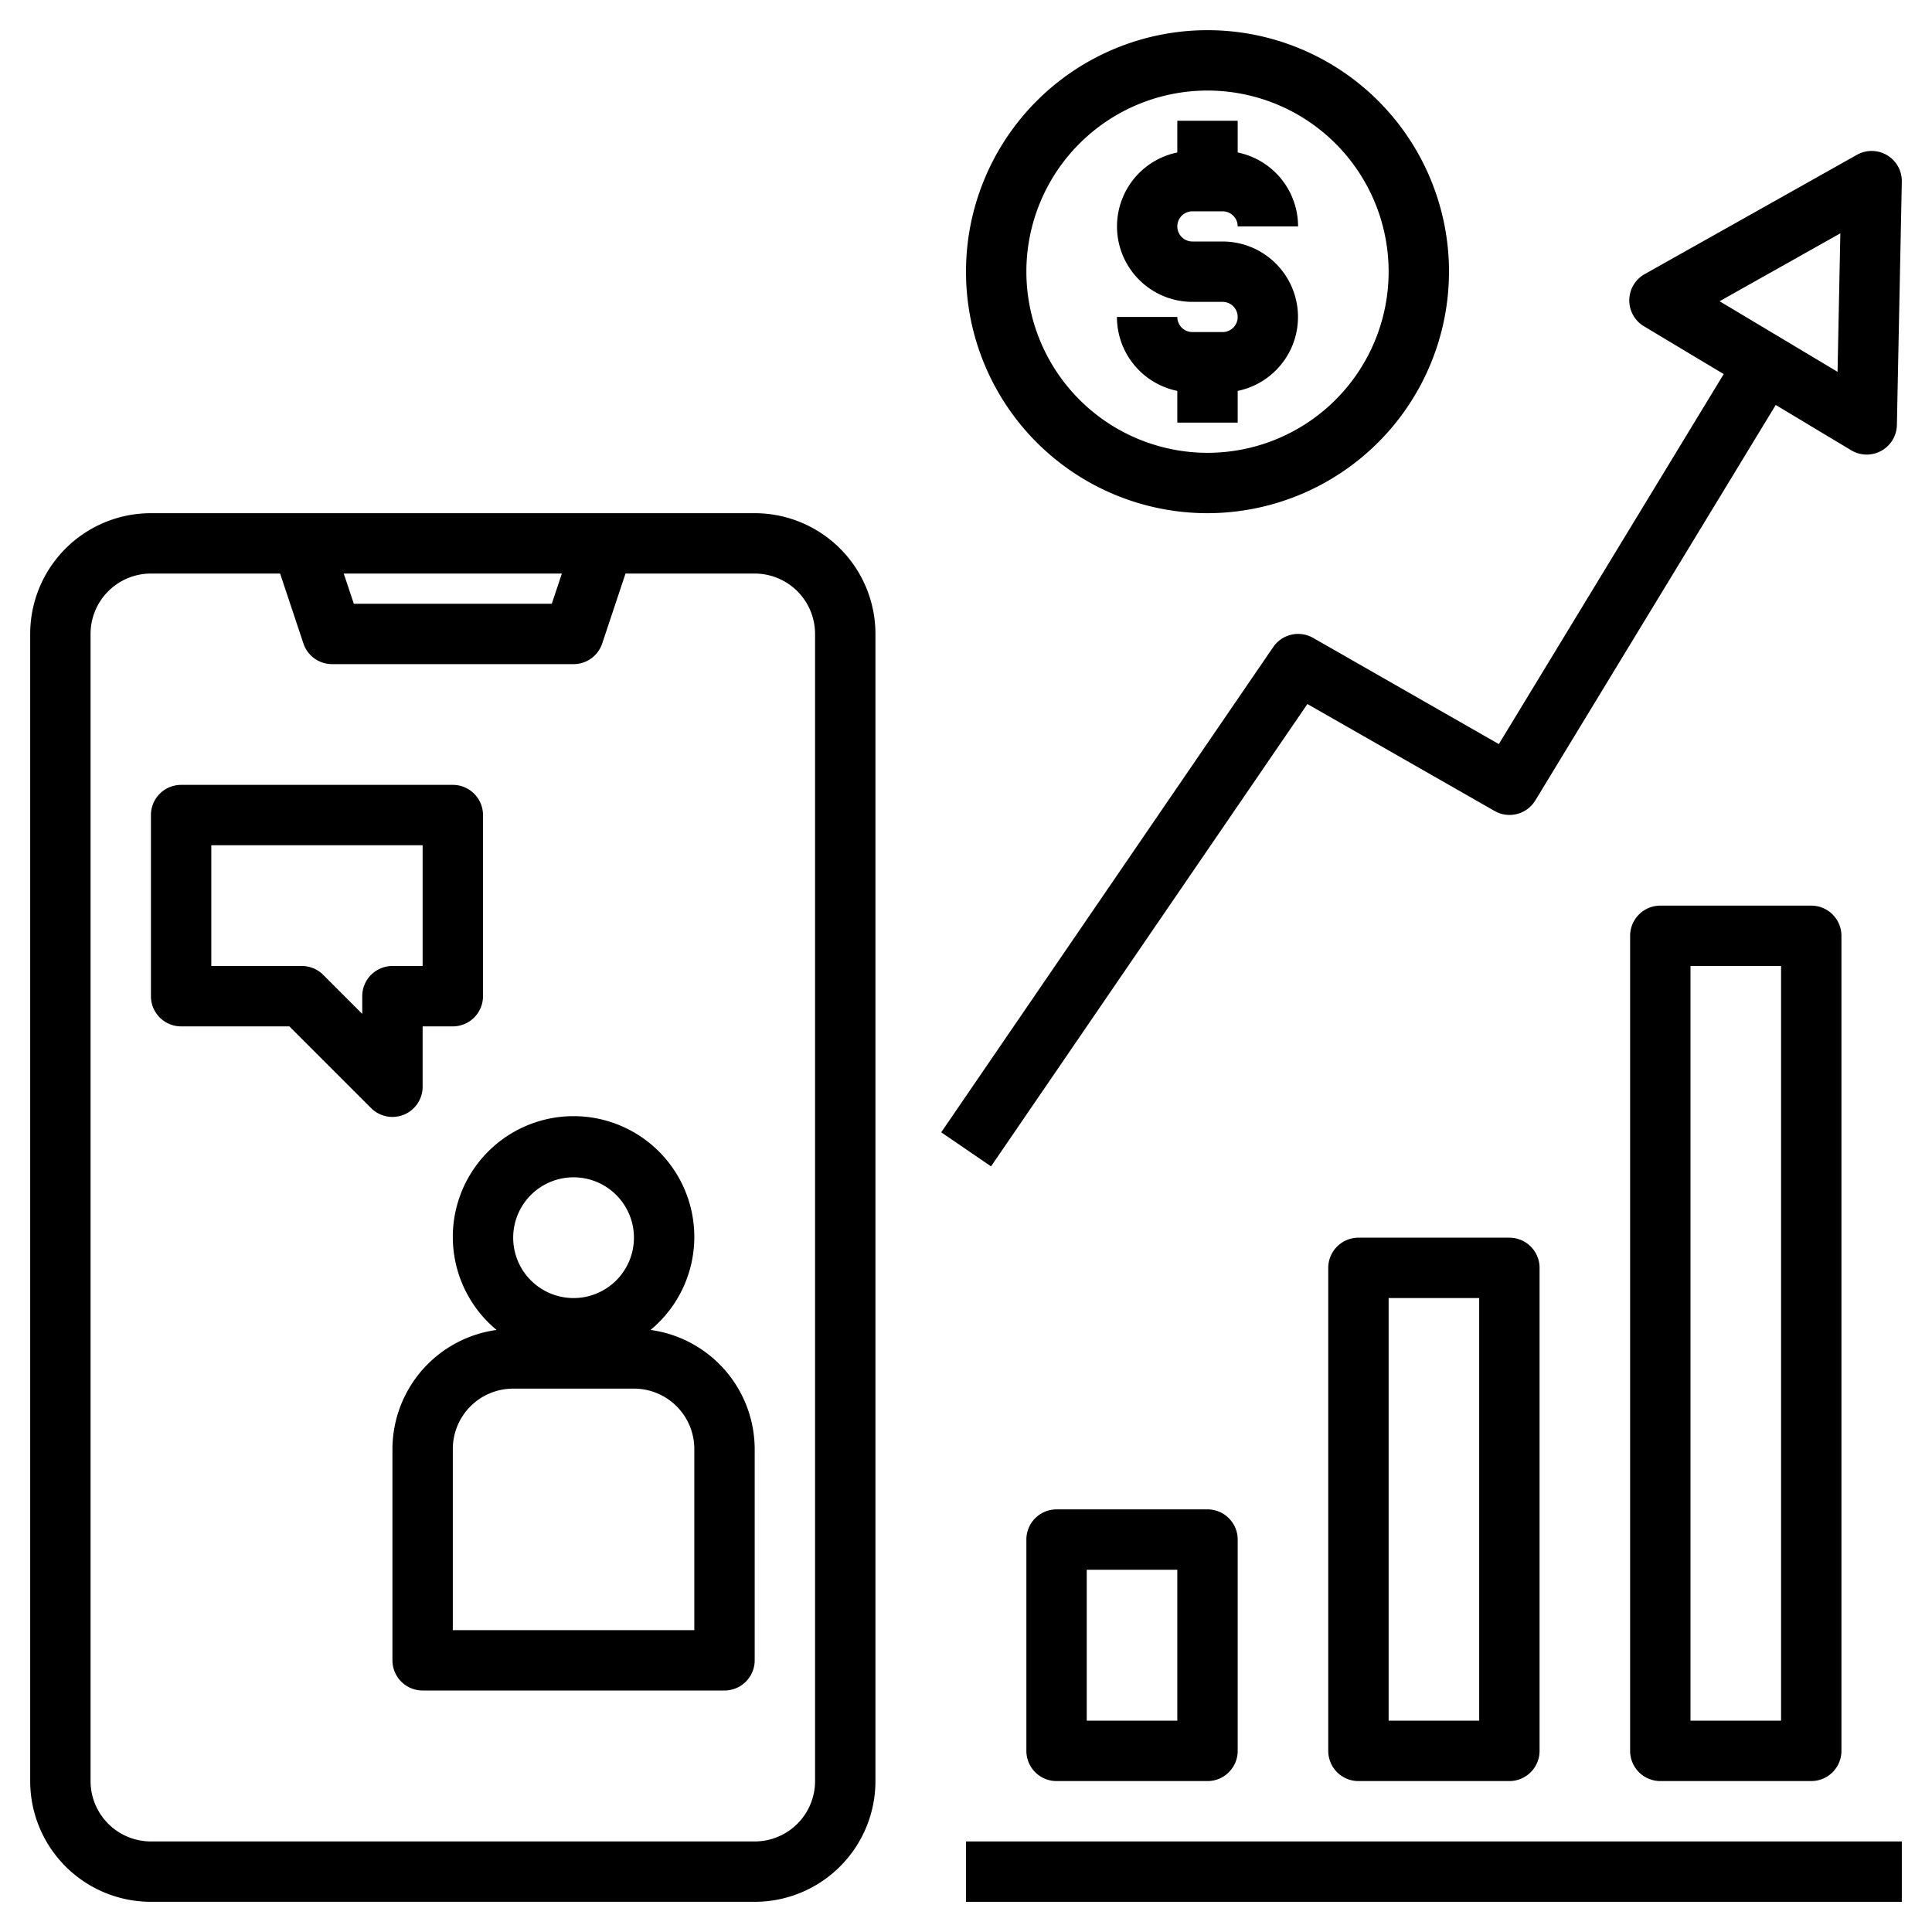 <?xml version="1.0" encoding="UTF-8" standalone="no"?> <svg id="Layer_1" data-name="Layer 1" xmlns="http://www.w3.org/2000/svg" viewBox="0 0 64 64"><path d="M5,63H25a4,4,0,0,0,4-4V21a4,4,0,0,0-4-4H5a4,4,0,0,0-4,4V59A4,4,0,0,0,5,63ZM18.613,19l-.334,1H11.721l-.334-1ZM3,21a2,2,0,0,1,2-2H9.279l.772,2.316A1,1,0,0,0,11,22h8a1,1,0,0,0,.949-.684L20.721,19H25a2,2,0,0,1,2,2V59a2,2,0,0,1-2,2H5a2,2,0,0,1-2-2Z"/><path d="M16.45,44.056A3.993,3.993,0,0,0,13,48v7a1,1,0,0,0,1,1H24a1,1,0,0,0,1-1V48a3.993,3.993,0,0,0-3.45-3.944,4,4,0,1,0-5.1,0ZM19,39a2,2,0,1,1-2,2A2,2,0,0,1,19,39Zm2,7a2,2,0,0,1,2,2v6H15V48a2,2,0,0,1,2-2Z"/><path d="M6,34H9.586l2.707,2.707A1,1,0,0,0,14,36V34h1a1,1,0,0,0,1-1V27a1,1,0,0,0-1-1H6a1,1,0,0,0-1,1v6A1,1,0,0,0,6,34Zm1-6h7v4H13a1,1,0,0,0-1,1v.586l-1.293-1.293A1,1,0,0,0,10,32H7Z"/><path d="M48,9a8,8,0,1,0-8,8A8.009,8.009,0,0,0,48,9ZM34,9a6,6,0,1,1,6,6A6.006,6.006,0,0,1,34,9Z"/><path d="M41,14V12.949A2.5,2.5,0,0,0,40.5,8h-1a.5.5,0,0,1,0-1h1a.5.5,0,0,1,.5.5h2a2.5,2.5,0,0,0-2-2.449V4H39V5.051A2.5,2.5,0,0,0,39.5,10h1a.5.5,0,0,1,0,1h-1a.5.5,0,0,1-.5-.5H37a2.5,2.5,0,0,0,2,2.449V14Z"/><path d="M62.514,5.142a1,1,0,0,0-1-.014L54.482,9.08a1,1,0,0,0-.024,1.729L57.1,12.392,49.651,24.649,43.5,21.132a1,1,0,0,0-1.321.3l-11,16.077,1.65,1.129,10.48-15.316,6.2,3.542a1,1,0,0,0,1.35-.348l7.964-13.1,2.5,1.5a1,1,0,0,0,1.514-.837L63,6.021A1,1,0,0,0,62.514,5.142Zm-1.643,7.175L56.964,9.979l4-2.25Z"/><path d="M50,59a1,1,0,0,0,1-1V42a1,1,0,0,0-1-1H45a1,1,0,0,0-1,1V58a1,1,0,0,0,1,1ZM46,43h3V57H46Z"/><path d="M40,59a1,1,0,0,0,1-1V51a1,1,0,0,0-1-1H35a1,1,0,0,0-1,1v7a1,1,0,0,0,1,1Zm-4-7h3v5H36Z"/><path d="M60,59a1,1,0,0,0,1-1V31a1,1,0,0,0-1-1H55a1,1,0,0,0-1,1V58a1,1,0,0,0,1,1ZM56,32h3V57H56Z"/><rect x="32" y="61" width="31" height="2"/></svg>